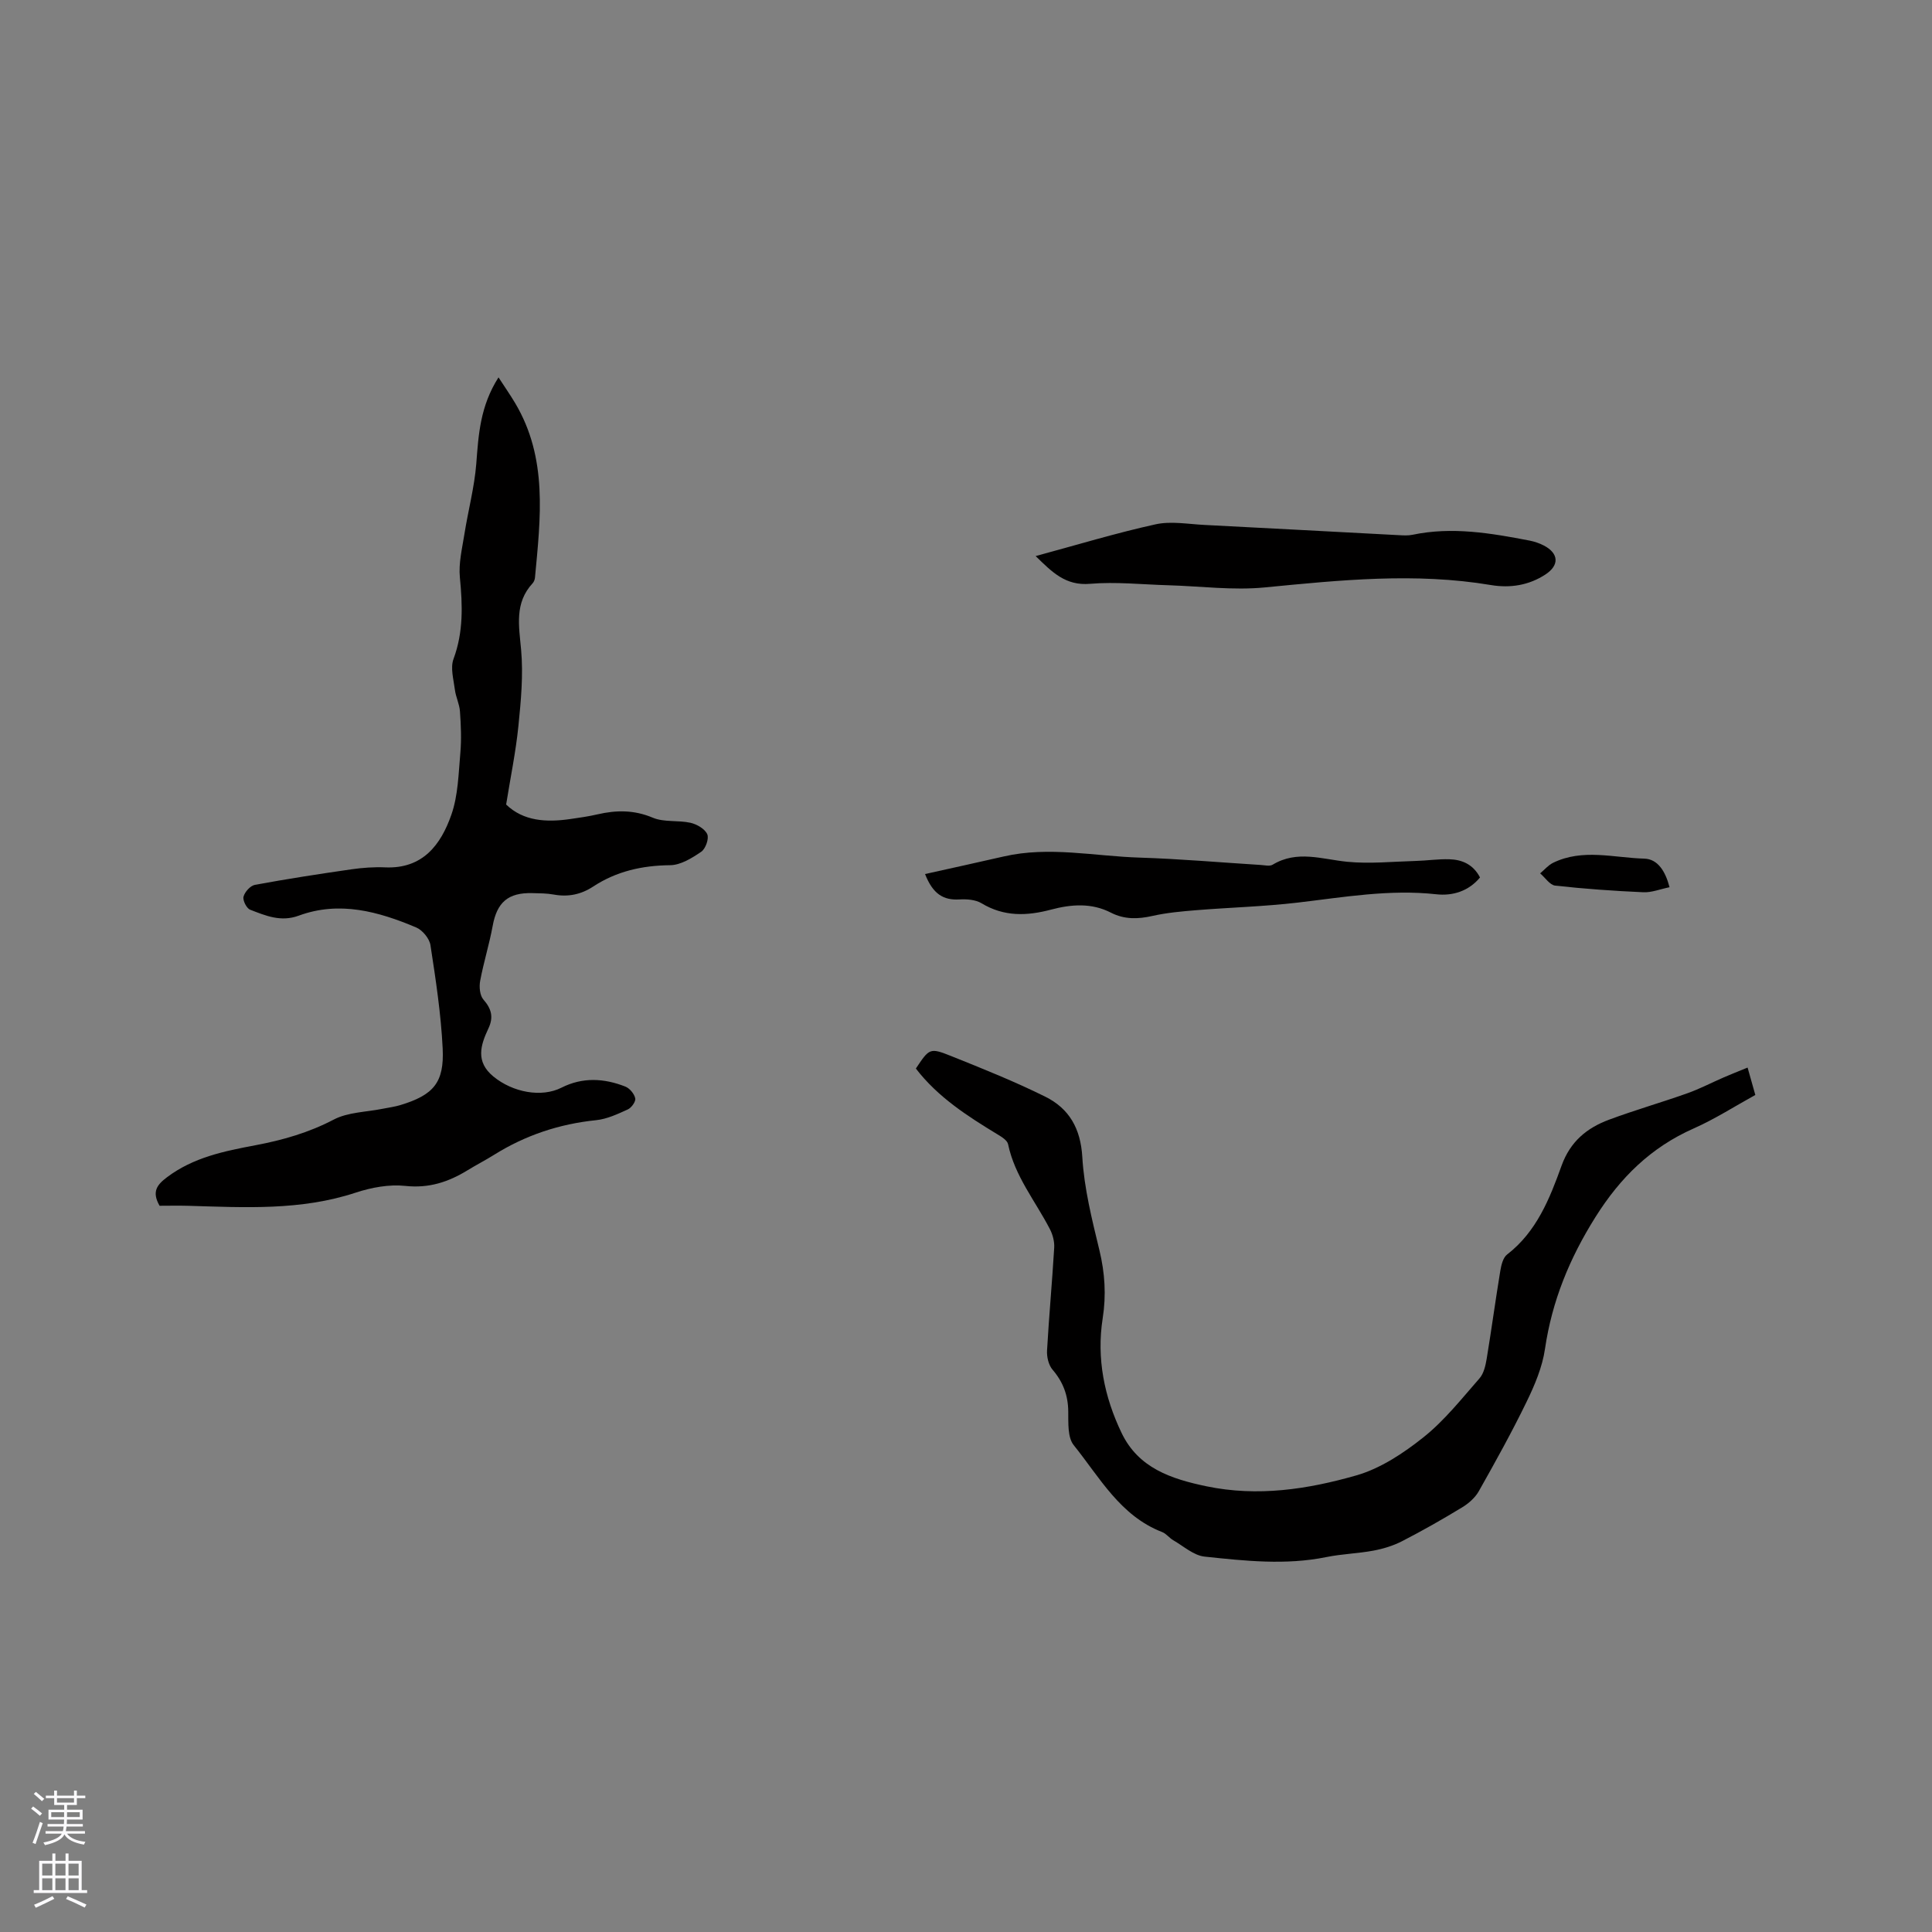 <svg enable-background="new 0 0 400 400" viewBox="0 0 400 400" xmlns="http://www.w3.org/2000/svg"><rect x="0" y="0" width="400" height="400" fill="#808080" stroke="none"/><g fill="#010000"><path d="m103.21 78.13c1.31 2.02 2.43 3.62 3.43 5.3 6.82 11.43 5.27 23.83 4.12 36.17-.04.39-.21.85-.47 1.14-3.8 4.1-2.85 8.81-2.4 13.78.47 5.21-.03 10.56-.56 15.8-.54 5.34-1.64 10.62-2.54 16.25 3.59 3.46 8.33 3.72 13.3 3 1.89-.27 3.78-.54 5.63-.97 3.9-.9 7.58-.93 11.44.7 2.33.98 5.24.48 7.8 1.05 1.32.3 2.98 1.26 3.47 2.37.4.9-.35 3.02-1.25 3.63-1.92 1.31-4.26 2.76-6.44 2.78-5.79.06-11.1 1.25-15.93 4.42-2.51 1.65-5.18 2.2-8.15 1.66-1.45-.27-2.95-.26-4.44-.3-5.04-.13-7.33 1.91-8.22 6.8-.7 3.82-1.88 7.56-2.59 11.38-.23 1.23-.07 3 .67 3.85 1.68 1.92 2.14 3.66 1.04 5.99-1.63 3.46-2.71 6.87 1.02 9.94 4.04 3.32 9.98 4.41 14.11 2.32 4.36-2.21 8.83-1.96 13.23-.22.9.36 1.85 1.5 2.04 2.44.14.65-.79 1.95-1.55 2.29-2.09.95-4.3 1.99-6.54 2.22-7.63.78-14.66 3.12-21.15 7.18-1.79 1.12-3.69 2.09-5.49 3.2-3.96 2.42-7.99 3.76-12.87 3.23-3.34-.36-7.02.32-10.27 1.39-11.35 3.75-22.97 3.07-34.6 2.73-2.09-.06-4.19-.01-6.01-.01-1.68-2.93-.51-4.36 1.53-5.9 5.46-4.12 11.85-5.41 18.32-6.63 5.62-1.06 11.03-2.6 16.2-5.31 2.96-1.55 6.72-1.55 10.13-2.24 1.24-.25 2.52-.41 3.72-.78 6.8-2.08 9.06-4.62 8.71-11.72-.35-7.16-1.44-14.29-2.53-21.38-.21-1.37-1.65-3.11-2.95-3.66-7.82-3.3-15.9-5.55-24.33-2.44-3.71 1.36-6.86 0-10.06-1.24-.74-.29-1.56-1.94-1.36-2.7.26-.98 1.41-2.27 2.36-2.44 6.64-1.23 13.32-2.26 20-3.22 2.3-.33 4.66-.5 6.97-.4 7.78.34 11.53-4.69 13.7-10.9 1.4-4 1.48-8.5 1.86-12.81.25-2.84.12-5.73-.08-8.58-.1-1.51-.86-2.97-1.05-4.49-.27-2.13-.97-4.54-.28-6.38 2.07-5.59 1.87-11.14 1.31-16.89-.28-2.92.47-5.98.94-8.94.77-4.87 2.07-9.69 2.46-14.59.46-5.99.78-11.87 4.6-17.87z"/><path d="m361.82 221.03c.62 2.21 1.05 3.72 1.6 5.67-4.25 2.34-8.35 4.98-12.75 6.93-8.86 3.92-15.2 10.15-20.36 18.37-5.36 8.53-8.98 17.35-10.44 27.29-.55 3.77-2.13 7.5-3.82 10.97-3.05 6.28-6.45 12.4-9.88 18.48-.77 1.36-2.13 2.55-3.49 3.37-4.05 2.46-8.18 4.81-12.4 6.98-1.83.94-3.89 1.57-5.92 1.95-3.21.6-6.52.68-9.72 1.33-8.43 1.72-16.86.8-25.24-.09-2.26-.24-4.36-2.16-6.49-3.39-.82-.47-1.44-1.36-2.29-1.69-8.7-3.36-12.94-11.32-18.32-18-1.29-1.61-1.1-4.62-1.13-6.99-.04-3.34-1.07-6.09-3.25-8.63-.83-.97-1.22-2.66-1.14-3.99.4-7.09 1.06-14.16 1.48-21.25.08-1.28-.3-2.73-.9-3.88-3-5.8-7.27-10.95-8.65-17.57-.17-.8-1.32-1.51-2.17-2.02-6.26-3.8-12.39-7.74-16.92-13.64 2.8-4.19 2.87-4.36 7.32-2.58 6.57 2.63 13.15 5.27 19.48 8.41 4.93 2.45 7.31 6.56 7.66 12.49.38 6.48 2 12.93 3.54 19.29 1.14 4.72 1.43 9.31.68 14.1-1.3 8.32.33 16.29 3.93 23.77 3.48 7.23 10.22 9.48 17.55 11.01 10.61 2.21 20.96.63 31.02-2.25 5.01-1.43 9.79-4.61 13.93-7.91 4.34-3.46 7.88-7.96 11.58-12.18.89-1.01 1.25-2.64 1.49-4.05 1-6.06 1.82-12.15 2.82-18.21.2-1.19.56-2.73 1.4-3.38 6.12-4.72 8.83-11.58 11.29-18.41 1.81-5.01 5.25-7.81 9.83-9.51 5.34-1.99 10.83-3.56 16.21-5.47 2.56-.91 4.98-2.18 7.47-3.26 1.51-.66 3.05-1.26 5-2.06z"/><path d="m214.42 115.13c8.51-2.3 16.59-4.76 24.81-6.57 3.21-.71 6.74-.05 10.11.12 13.43.68 26.86 1.42 40.28 2.12.94.05 1.92.11 2.83-.08 8.18-1.72 16.21-.34 24.22 1.2 1.02.2 2.06.55 2.98 1.03 3.1 1.63 3.22 4.08.33 5.98-3.45 2.27-7.34 2.86-11.29 2.2-15.66-2.63-31.21-1.03-46.84.49-6.58.64-13.31-.26-19.97-.45-5.4-.15-10.84-.75-16.18-.3-5.12.45-7.9-2.45-11.28-5.74z"/><path d="m191.52 180.96c5.69-1.27 11-2.42 16.3-3.64 9.4-2.16 18.76-.05 28.13.24 8.36.26 16.7 1 25.05 1.52.84.05 1.88.32 2.5-.06 5.07-3.06 10.2-1.12 15.41-.6 4.68.46 9.45-.04 14.19-.17 2.32-.06 4.65-.42 6.97-.35 2.65.08 4.94 1.06 6.35 3.77-2.37 2.86-5.68 3.85-9.04 3.48-9.72-1.07-19.2.61-28.76 1.73-6.93.81-13.93 1-20.89 1.56-3.05.25-6.13.52-9.11 1.19-3.01.68-5.82.76-8.61-.67-4.02-2.07-8.22-1.74-12.38-.64-4.99 1.33-9.74 1.51-14.4-1.3-1.25-.76-3.07-.89-4.59-.8-3.31.19-5.49-1.1-7.12-5.26z"/><path d="m345.66 183.69c-1.97.4-3.71 1.12-5.43 1.04-6.09-.27-12.18-.7-18.23-1.37-1.12-.12-2.09-1.66-3.13-2.54.88-.73 1.65-1.67 2.65-2.17 6.14-3.02 12.61-1.05 18.91-.88 2.8.08 4.38 2.63 5.23 5.92z"/></g><path d="m6.44 374.46.42-.45c.65.47 1.27.95 1.85 1.44l-.45.49c-.65-.56-1.25-1.06-1.82-1.48m.93 7.33-.63-.26c.55-1.36 1.05-2.8 1.52-4.33.19.1.38.19.59.27-.46 1.29-.95 2.73-1.48 4.32m-.38-10.38.44-.42c.43.34 1.01.82 1.74 1.44l-.49.49c-.53-.51-1.09-1.01-1.69-1.51m2.5.35h1.72v-1.04h.59v1.04h3.52v-1.04h.59v1.04h1.75v.53h-1.75v1.42h-2.03v.97h3.22v2.03h-3.24c0 .35-.01.66-.03.93h3.32v.53h-3.37c-.03.27-.08.58-.15.94h3.96v.53h-3.71c.67.92 1.93 1.48 3.79 1.68-.13.24-.23.44-.29.59-2.13-.38-3.48-1.08-4.04-2.12-.43.97-1.77 1.72-4.03 2.23-.09-.19-.2-.37-.33-.55 2.1-.42 3.37-1.03 3.81-1.83h-3.36v-.53h3.58c.08-.29.13-.61.16-.94h-3.33v-.53h3.39c.02-.27.04-.58.04-.93h-3.23v-2.03h3.25v-.97h-2.07v-1.42h-1.73zm1.12 3.44v1h2.65c.01-.3.02-.44.01-.4v-.25-.35zm1.19-2h3.52v-.91h-3.52zm4.71 2h-2.63v.59c0 .15-.01.28-.01.4h2.64z" fill="#fbfafc"/><path d="m13.56 383.74h.63v1.52h2.72v6.07h1.13v.6h-11.06v-.6h1.13v-6.07h2.73v-1.52h.63v1.52h2.1v-1.52zm-2.69 8.83.38.56c-1.24.63-2.53 1.25-3.85 1.85-.1-.21-.21-.42-.34-.63 1.36-.55 2.63-1.15 3.81-1.78m-2.13-4.27h2.1v-2.45h-2.1zm0 3.04h2.1v-2.46h-2.1zm2.72-3.04h2.1v-2.45h-2.1zm0 3.04h2.1v-2.46h-2.1zm6.07 3.6c-1.41-.71-2.7-1.3-3.86-1.78l.35-.56c1.45.62 2.75 1.19 3.88 1.72zm-1.25-9.09h-2.1v2.45h2.1zm-2.09 5.49h2.1v-2.46h-2.1z" fill="#fbfafc"/></svg>